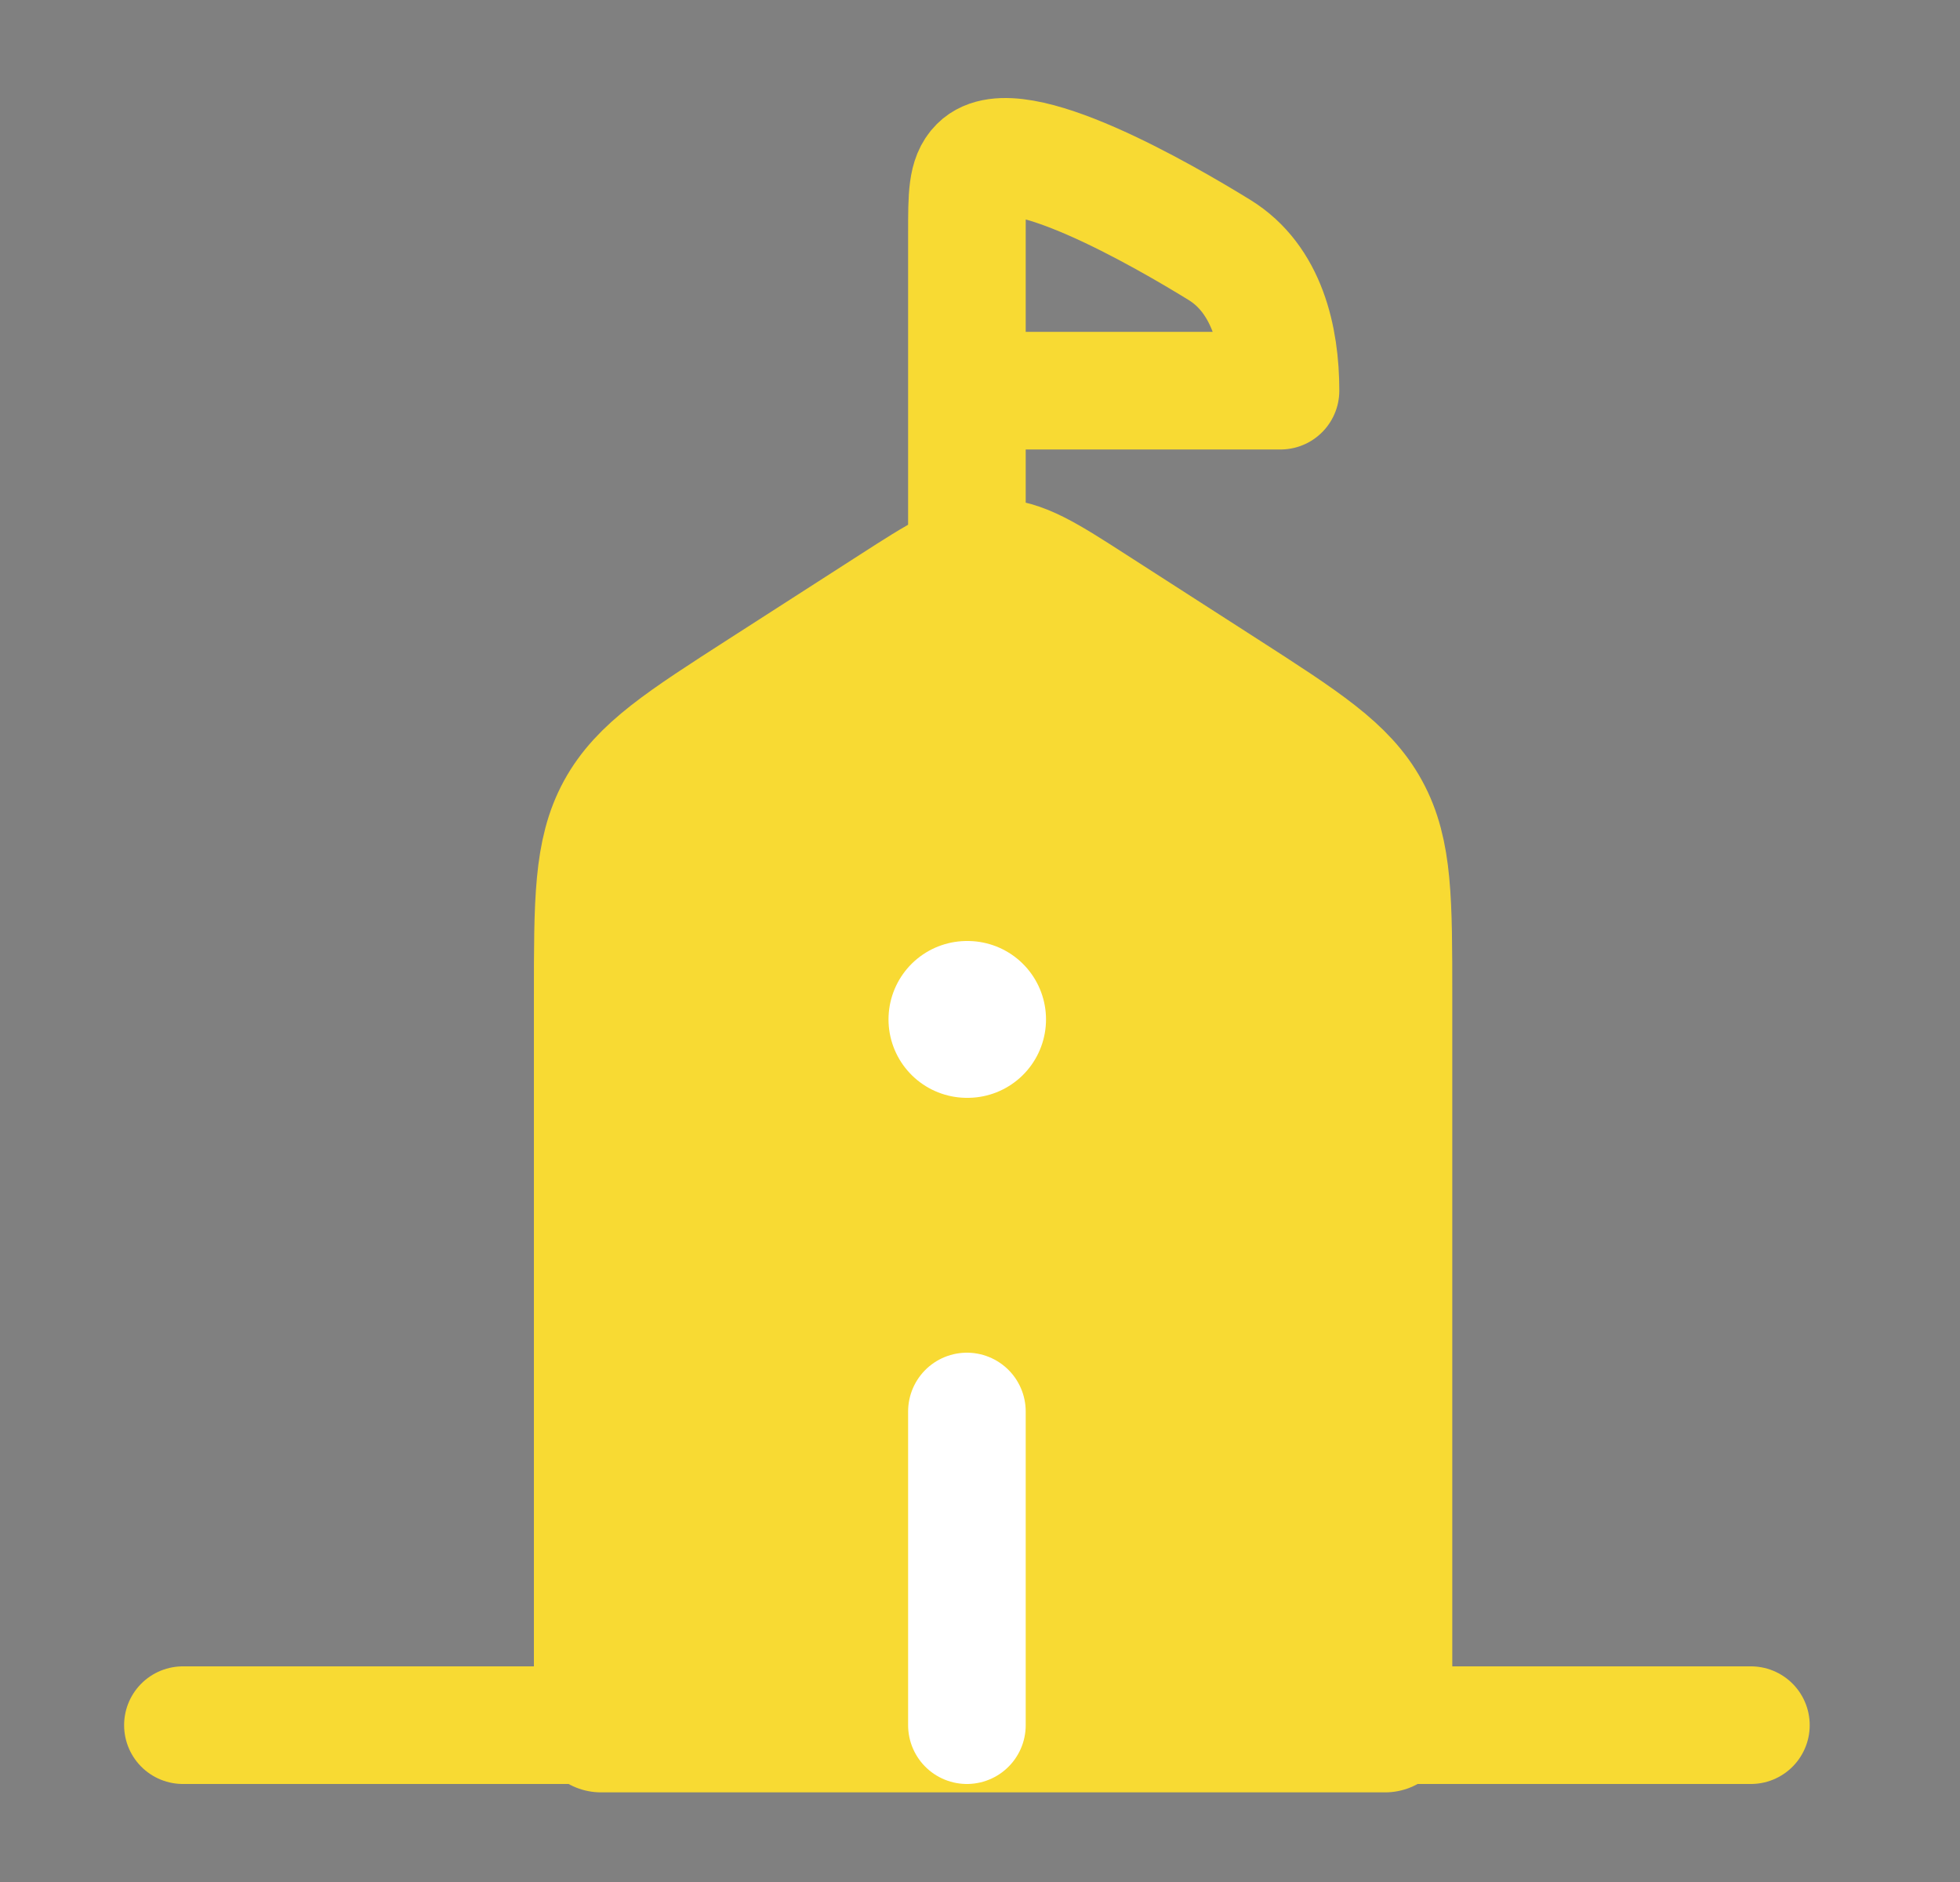 <svg width="25" height="24" viewBox="0 0 25 24" fill="none" xmlns="http://www.w3.org/2000/svg">
<rect x="0" y="0" width="25" height="24" fill="#808080" stroke="none"/>
<path d="M7.667 22V12.398C7.667 11.33 7.667 10.796 7.911 10.348C8.156 9.9 8.605 9.611 9.504 9.033L11.585 7.695C12.111 7.358 12.373 7.189 12.667 7.189C12.961 7.189 13.223 7.358 13.748 7.695L15.83 9.033C16.728 9.611 17.178 9.9 17.422 10.348C17.667 10.796 17.667 11.33 17.667 12.398V22" stroke="#141B34" stroke-width="1.5" stroke-linecap="round" stroke-linejoin="round"/>
<path d="M7.667 12.71V22H17.667V12.71C17.667 11.489 17.667 10.879 17.387 10.367C17.108 9.855 16.594 9.525 15.568 8.865L13.903 7.795C13.303 7.409 13.002 7.216 12.667 7.216C12.331 7.216 12.031 7.409 11.431 7.795L9.766 8.865C8.739 9.525 8.226 9.855 7.946 10.367C7.667 10.879 7.667 11.489 7.667 12.71Z" fill="#F8DA33" stroke="#F8DA33" stroke-width="1.714" stroke-linecap="round" stroke-linejoin="round"/>
<path d="M12.333 13H12.342" stroke="white" stroke-width="2" stroke-linecap="round" stroke-linejoin="round"/>
<path d="M2.333 22H22.333" stroke="#F8DA33" stroke-width="1.5" stroke-linecap="round" stroke-linejoin="round"/>
<path d="M12.333 22V18" stroke="white" stroke-width="1.5" stroke-linecap="round"/>
<path d="M12.333 7V4.982M12.333 4.982V2.97C12.333 2.496 12.333 2.259 12.48 2.112C12.939 1.649 14.833 2.743 15.554 3.187C16.162 3.561 16.333 4.309 16.333 4.982H12.333Z" stroke="#F8DA33" stroke-width="1.5" stroke-linecap="round" stroke-linejoin="round"/>
</svg>
